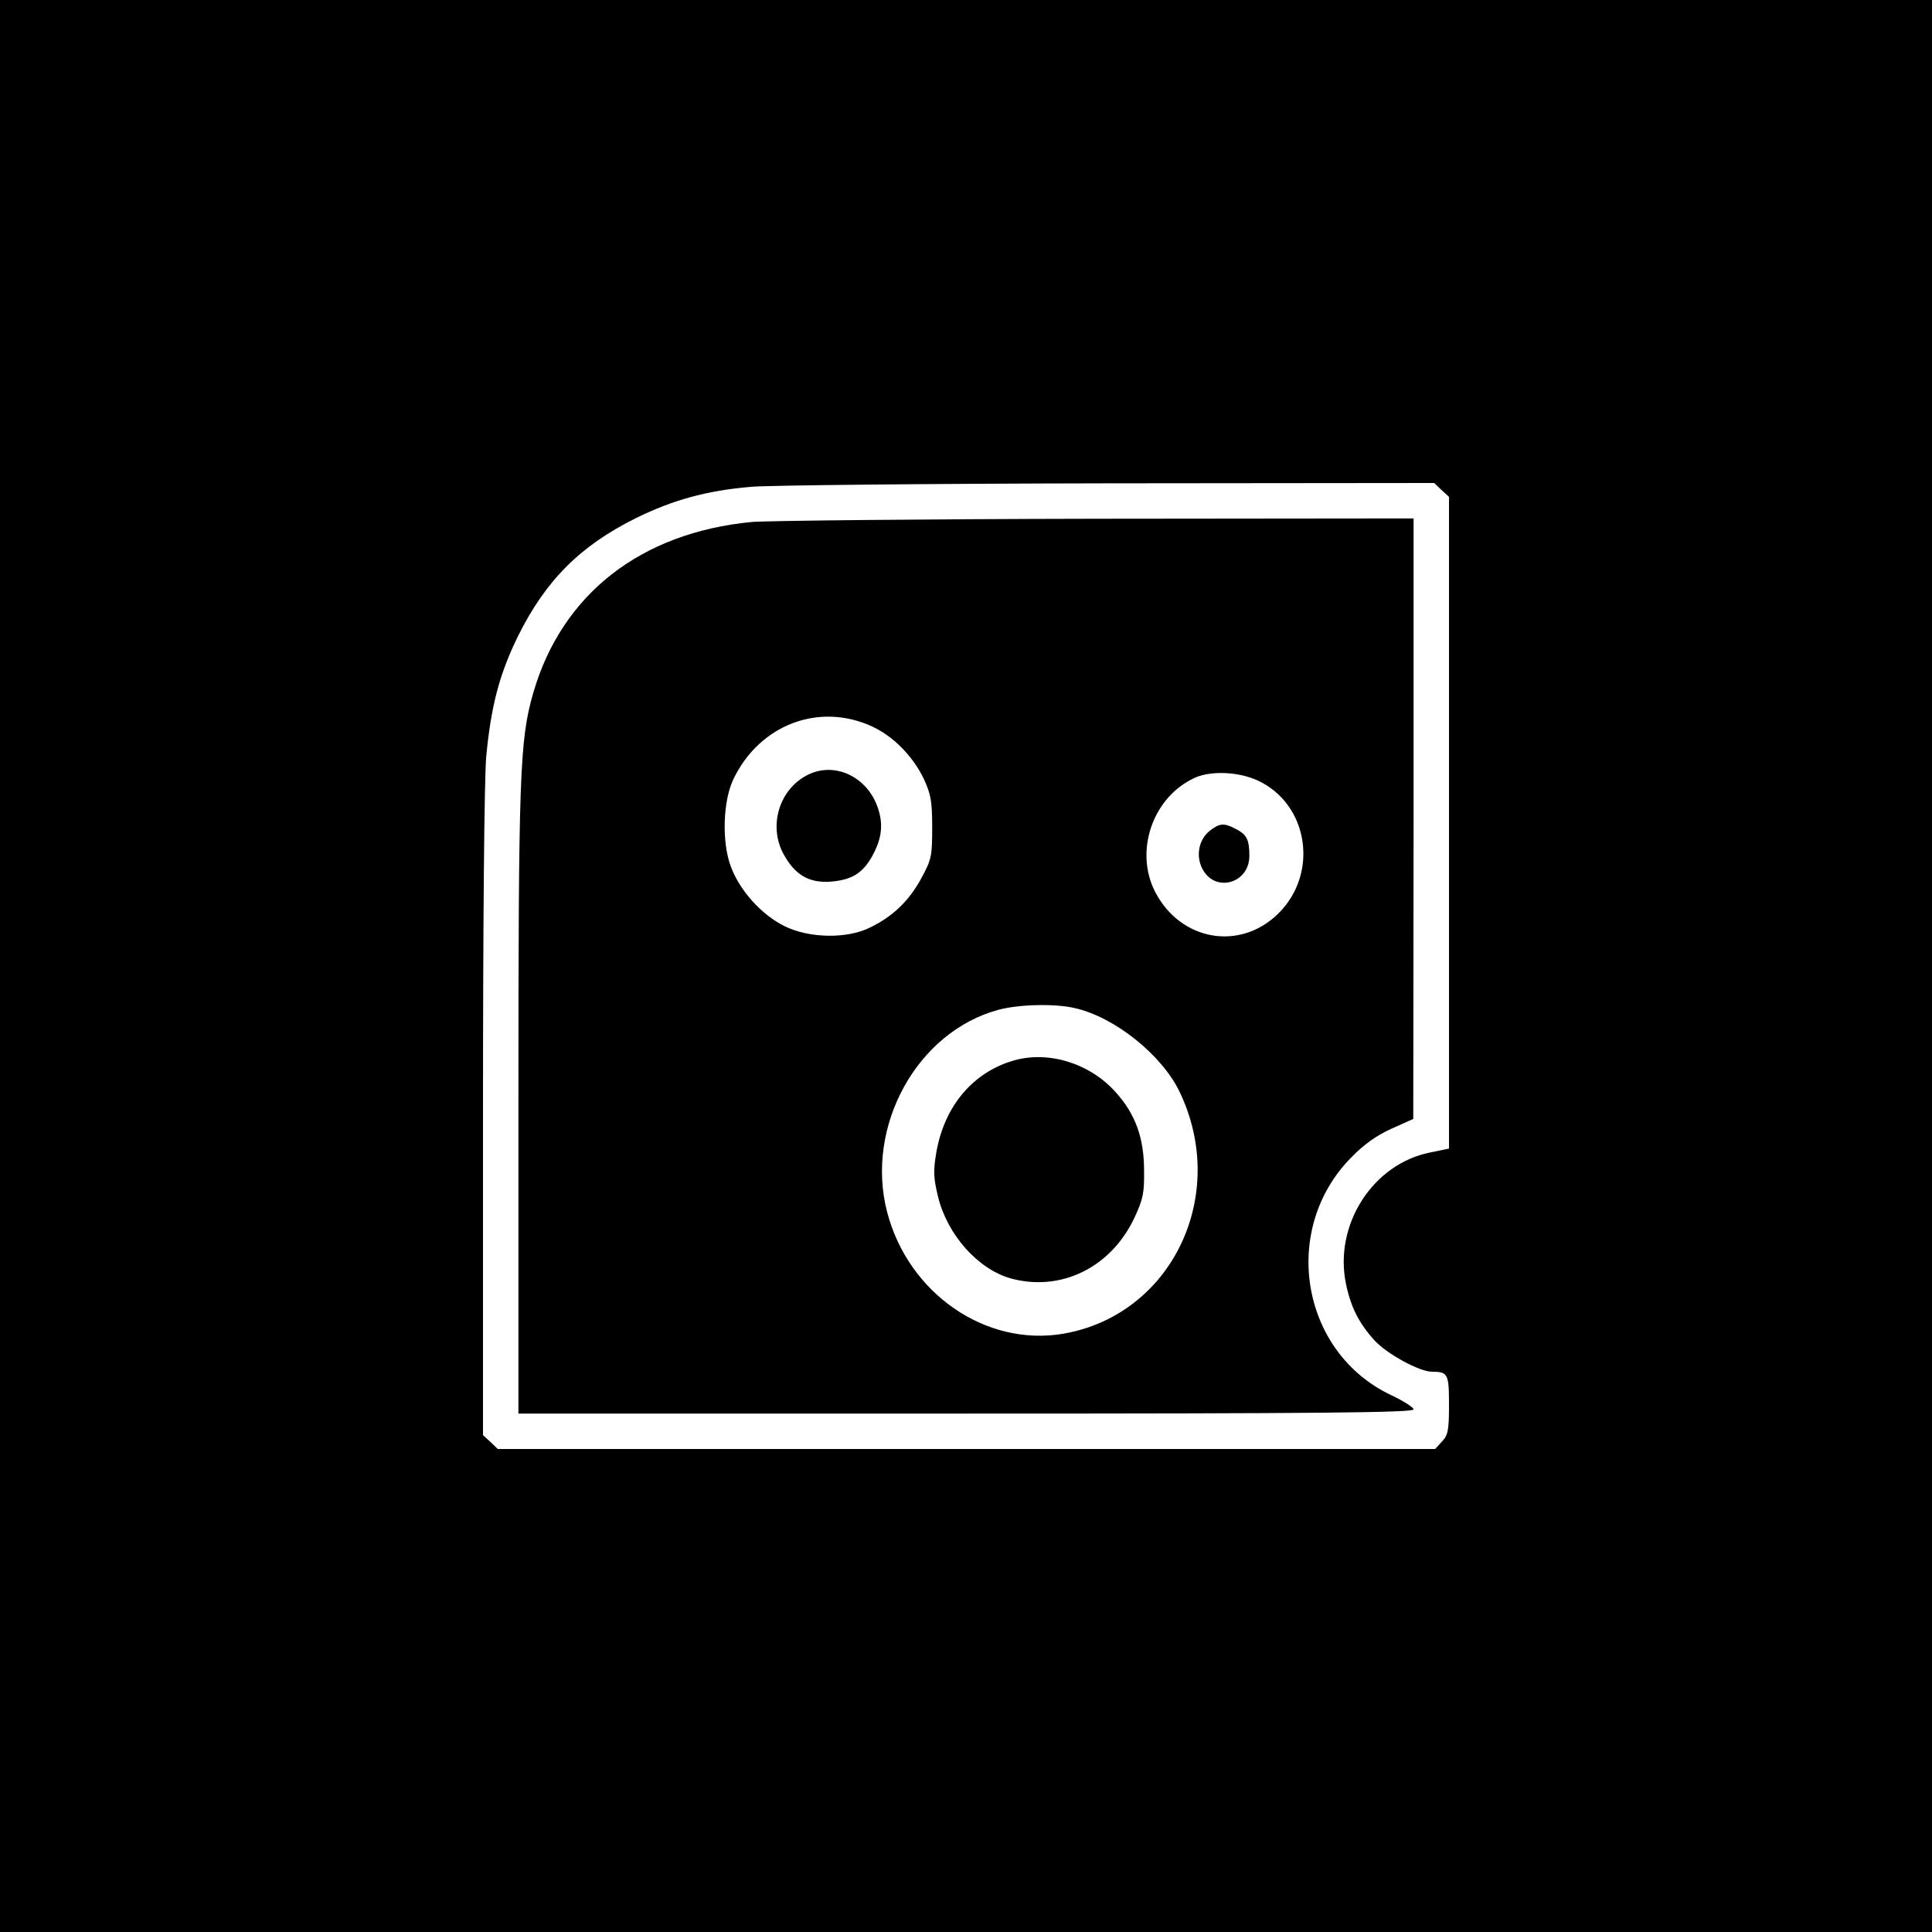 <?xml version="1.0" standalone="no"?>
<!DOCTYPE svg PUBLIC "-//W3C//DTD SVG 20010904//EN"
 "http://www.w3.org/TR/2001/REC-SVG-20010904/DTD/svg10.dtd">
<svg version="1.0" xmlns="http://www.w3.org/2000/svg"
 width="600pt" height="600pt" viewBox="0 0 600 600"
 preserveAspectRatio="xMidYMid meet">
<g transform="translate(0,600) scale(0.1,-0.1)"
fill="#000000" stroke="none">
<path d="M0 3000 l0 -3000 3000 0 3000 0 0 3000 0 3000 -3000 0 -3000 0 0
-3000z m4477 1478 l23 -21 0 -1012 0 -1012 -58 -12 c-178 -35 -300 -224 -262
-408 15 -72 40 -122 88 -175 38 -42 140 -98 179 -98 50 0 53 -7 53 -103 0 -79
-3 -94 -22 -114 l-21 -23 -1456 0 -1455 0 -23 22 -23 21 0 996 c0 605 4 1041
10 1111 15 158 41 257 99 375 86 173 193 280 366 366 114 56 218 85 355 97 52
5 551 10 1109 11 l1015 1 23 -22z"/>
<path d="M2335 4379 c-345 -33 -590 -224 -679 -531 -42 -146 -46 -252 -46
-1275 l0 -963 1390 0 c1105 0 1390 3 1390 13 0 6 -31 26 -69 44 -283 133 -346
518 -122 741 37 38 78 67 123 87 l67 30 1 933 0 932 -982 -1 c-541 -1 -1023
-6 -1073 -10z m371 -634 c67 -30 129 -93 163 -164 22 -48 26 -69 26 -151 0
-89 -2 -99 -34 -158 -38 -70 -89 -119 -160 -153 -71 -35 -187 -33 -263 4 -72
35 -140 110 -168 185 -29 76 -25 205 8 273 81 168 264 238 428 164z m1200
-169 c158 -73 191 -289 63 -414 -119 -116 -302 -84 -381 67 -67 129 -7 299
126 357 50 21 134 17 192 -10z m-567 -707 c123 -28 269 -145 324 -259 155
-322 -24 -694 -361 -752 -241 -41 -481 125 -547 378 -69 266 93 560 346 628
63 17 176 20 238 5z"/>
<path d="M2500 3589 c-82 -47 -112 -155 -68 -239 36 -67 80 -93 148 -88 64 5
99 26 128 78 28 50 35 92 22 139 -29 108 -141 162 -230 110z"/>
<path d="M3757 3420 c-34 -27 -44 -78 -23 -118 39 -76 146 -46 146 40 0 50 -8
66 -41 83 -37 20 -51 19 -82 -5z"/>
<path d="M3150 2707 c-128 -36 -217 -142 -242 -285 -10 -59 -9 -79 5 -138 29
-119 124 -225 225 -254 156 -43 312 33 385 188 27 58 31 77 30 147 0 101 -27
176 -89 244 -80 89 -207 128 -314 98z"/>
</g>
</svg>

